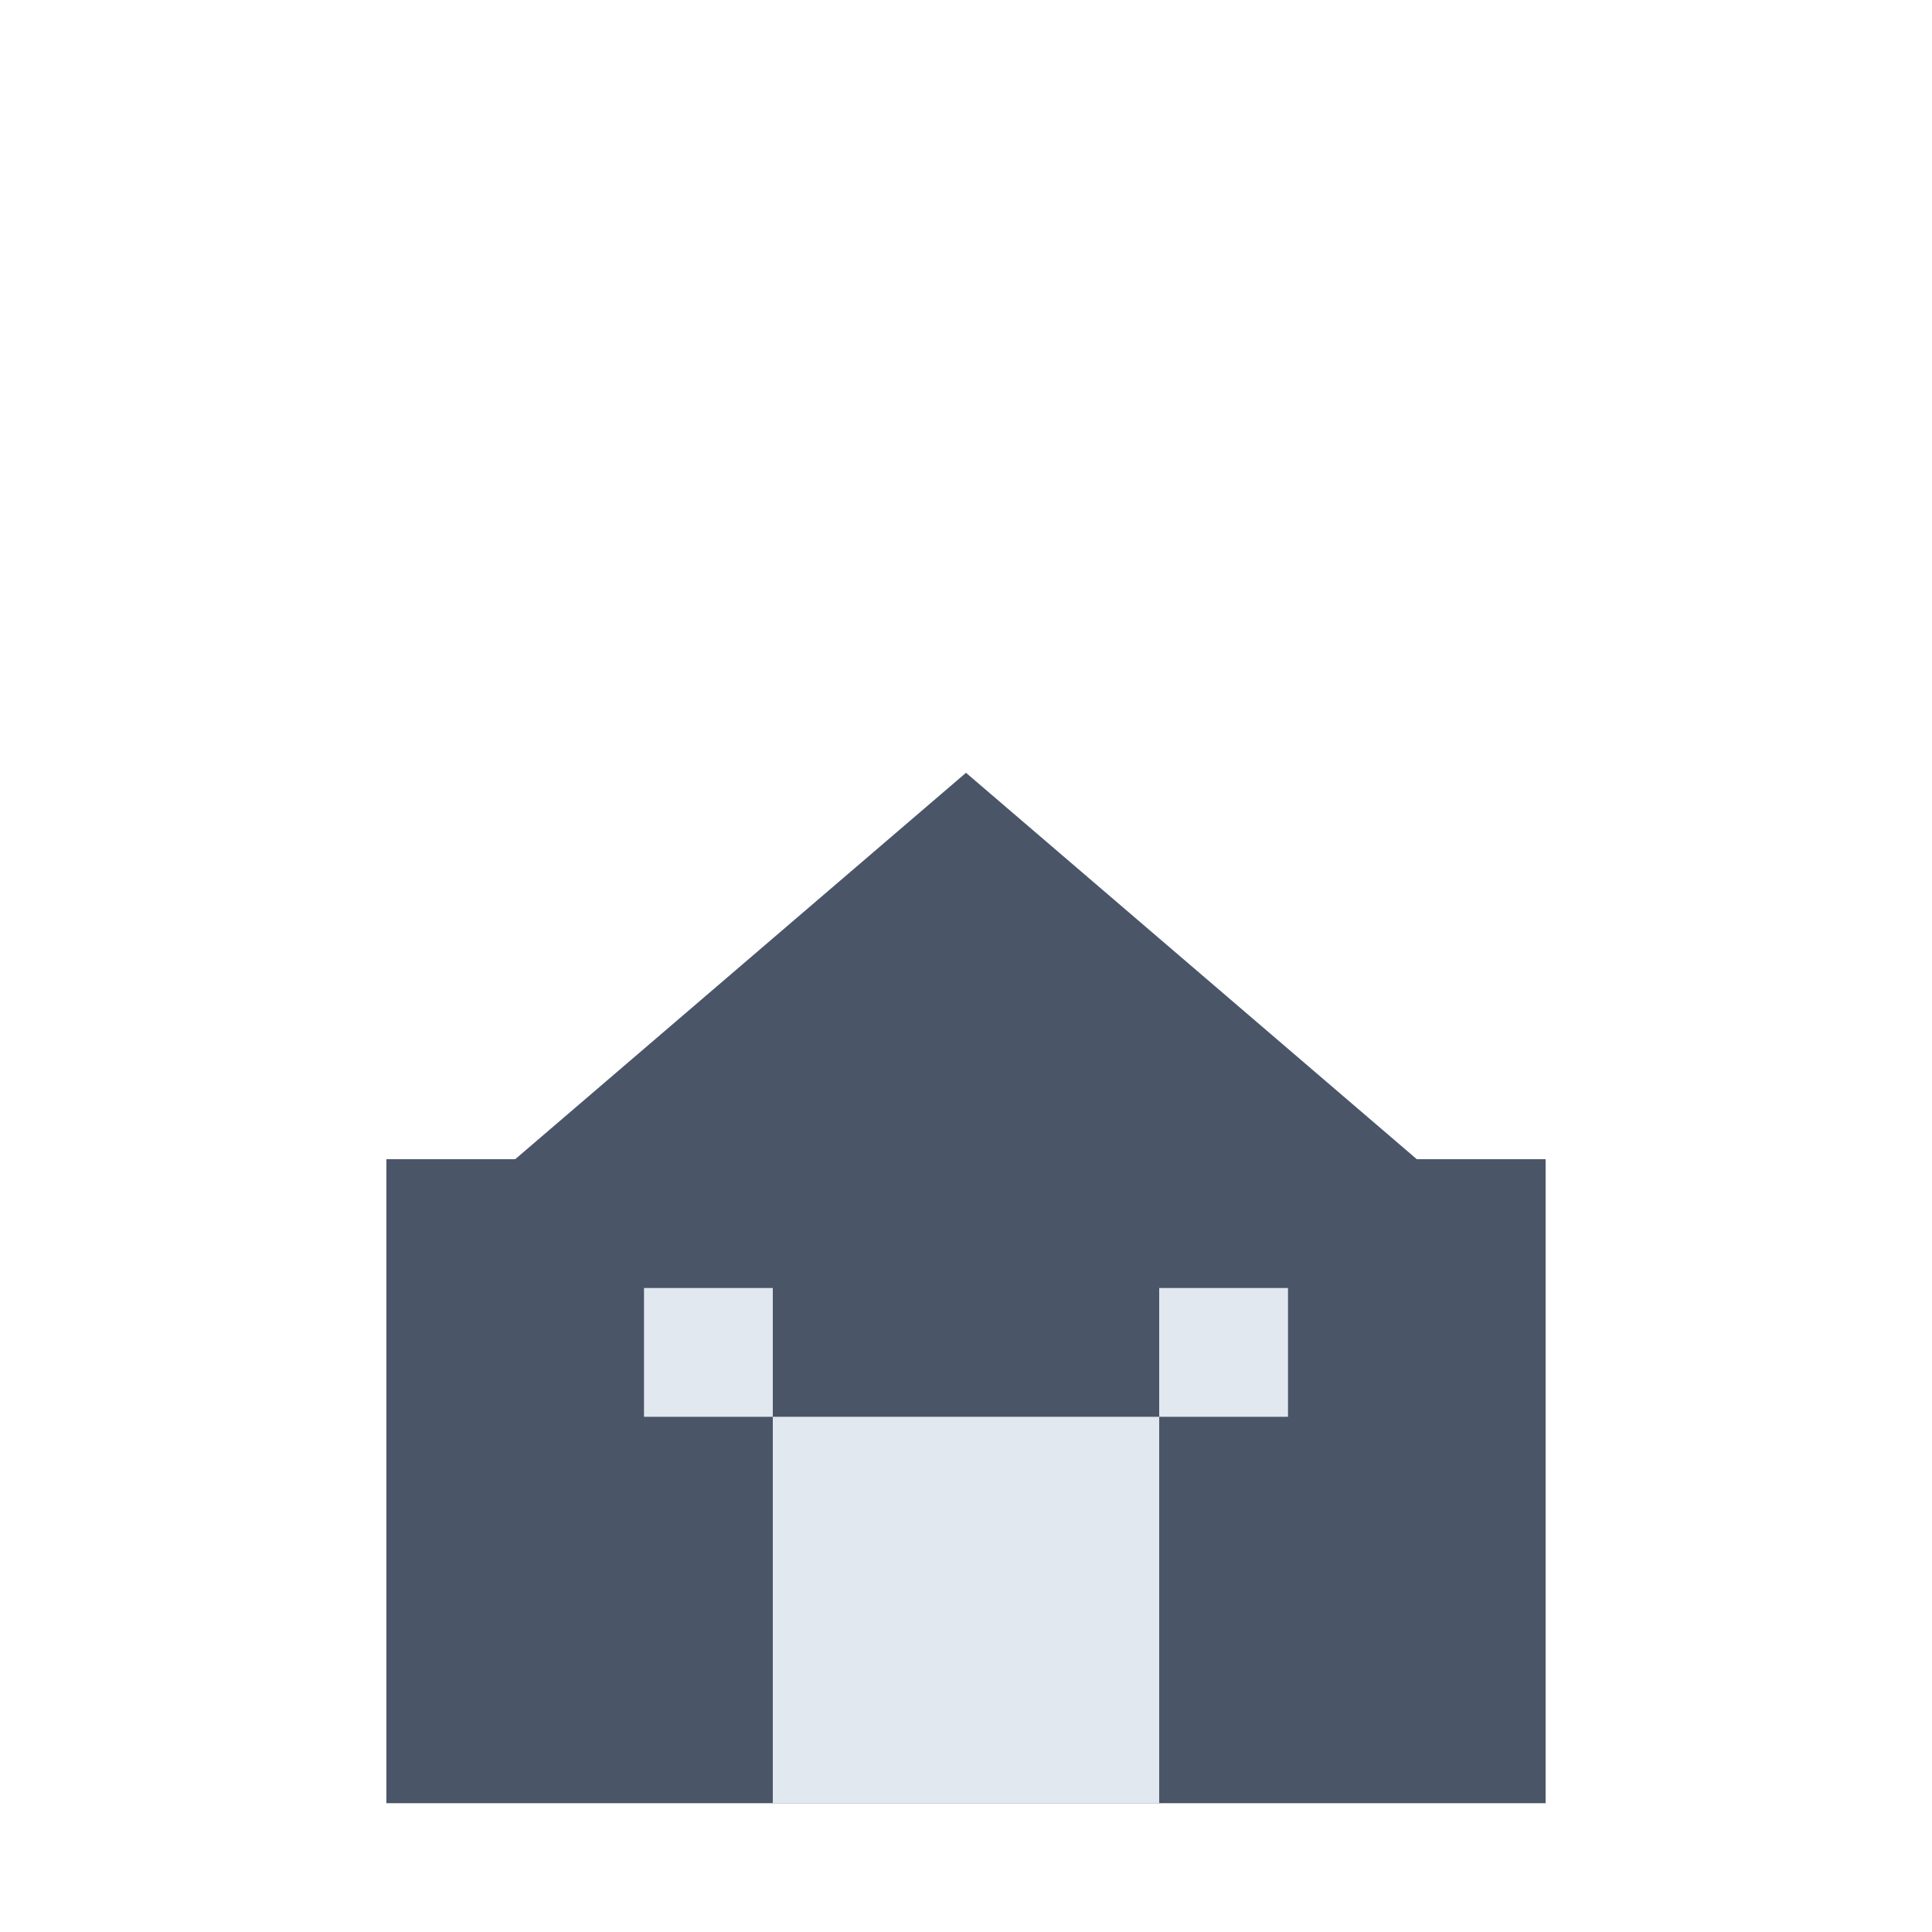 <svg width="30" height="30" viewBox="0 0 30 30" fill="none" xmlns="http://www.w3.org/2000/svg">
  <rect x="6" y="18" width="18" height="10" fill="#4A5568"/>
  <path d="M15 12 L22 18 L8 18 Z" fill="#4A5568"/>
  <rect x="12" y="22" width="6" height="6" fill="#E2E8F0"/>
  <rect x="10" y="20" width="2" height="2" fill="#E2E8F0"/>
  <rect x="18" y="20" width="2" height="2" fill="#E2E8F0"/>
</svg>